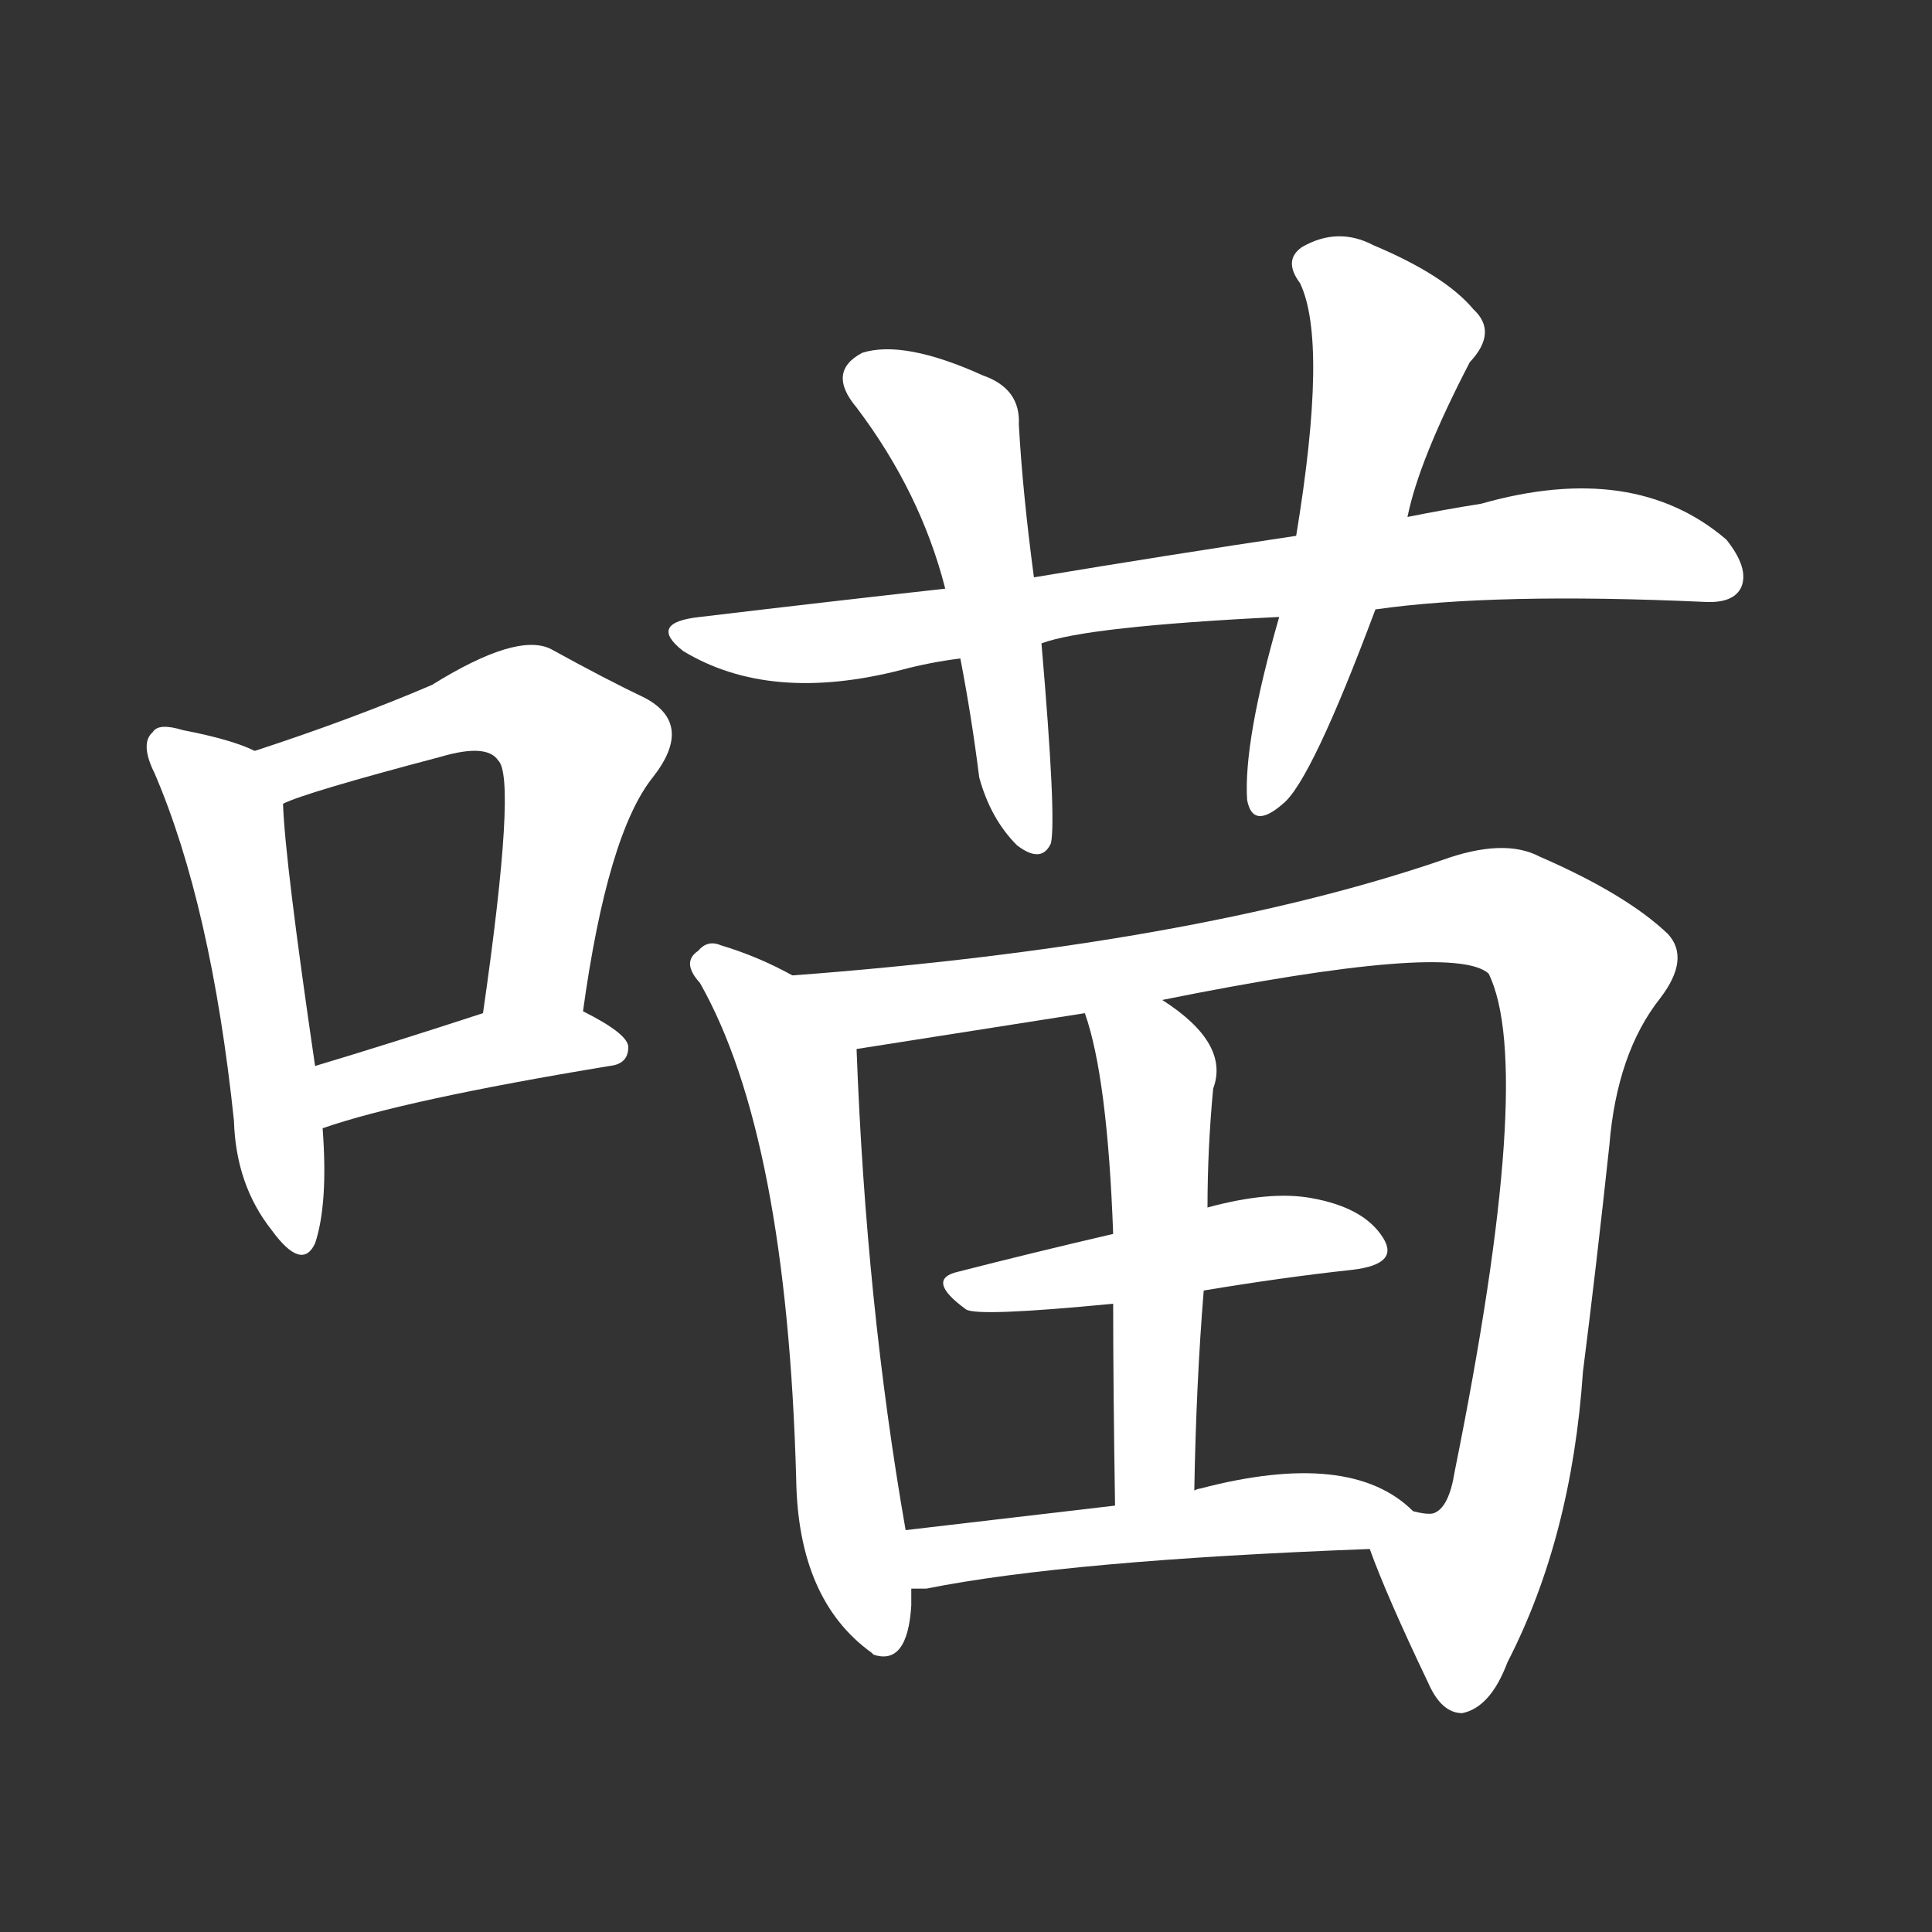 <svg version="1.1" viewBox="0 0 1024 1024" xmlns="http://www.w3.org/2000/svg">
  <rect x="0" y="0" width="1024" height="1024" fill="#333333" stroke="none"/>
  <g transform="scale(1, -1) translate(0, -900)">
    <style type="text/css">
        .stroke1 {fill: #FFFFFF;}
        .stroke2 {fill: #FFFFFF;}
        .stroke3 {fill: #FFFFFF;}
        .stroke4 {fill: #FFFFFF;}
        .stroke5 {fill: #FFFFFF;}
        .stroke6 {fill: #FFFFFF;}
        .stroke7 {fill: #FFFFFF;}
        .stroke8 {fill: #FFFFFF;}
        .stroke9 {fill: #FFFFFF;}
        .stroke10 {fill: #FFFFFF;}
        .stroke11 {fill: #FFFFFF;}
        .stroke12 {fill: #FFFFFF;}
        .stroke13 {fill: #FFFFFF;}
        .stroke14 {fill: #FFFFFF;}
        .stroke15 {fill: #FFFFFF;}
        .stroke16 {fill: #FFFFFF;}
        .stroke17 {fill: #FFFFFF;}
        .stroke18 {fill: #FFFFFF;}
        .stroke19 {fill: #FFFFFF;}
        .stroke20 {fill: #FFFFFF;}
        text {
            font-family: Helvetica;
            font-size: 50px;
            fill: #FFFFFF;}
            paint-order: stroke;
            stroke: #000000;
            stroke-width: 4px;
            stroke-linecap: butt;
            stroke-linejoin: miter;
            font-weight: 800;
        }
    </style>

    <path d="M 135 502 Q 123 508 97 513 Q 84 517 81 512 Q 74 506 82 490 Q 112 420 124 306 Q 125 272 144 248 Q 160 226 167 241 Q 174 262 171 302 L 167 335 Q 151 444 150 474 C 149 496 149 496 135 502 Z" class="stroke1"/>
    <path d="M 309 364 Q 322 458 346 488 Q 368 516 342 530 Q 321 540 292 556 Q 274 565 229 537 Q 187 519 135 502 C 107 493 122 463 150 474 Q 162 480 234 499 Q 258 506 264 497 Q 274 488 256 363 C 252 333 305 334 309 364 Z" class="stroke2"/>
    <path d="M 171 302 Q 214 317 323 335 Q 333 336 333 345 Q 333 352 309 364 C 290 374 285 372 256 363 Q 207 347 167 335 C 138 326 143 292 171 302 Z" class="stroke3"/>
    <path d="M 729 577 Q 792 586 903 581 Q 919 580 923 589 Q 927 599 915 614 Q 866 656 785 633 Q 766 630 746 626 L 687 616 Q 620 606 548 594 L 501 588 Q 438 581 371 573 Q 343 570 362 555 Q 408 527 478 545 Q 493 549 509 551 L 552 559 Q 576 568 678 573 L 729 577 Z" class="stroke4"/>
    <path d="M 548 594 Q 542 639 540 675 Q 541 694 521 701 Q 479 720 457 713 Q 438 703 454 684 Q 488 639 501 588 L 509 551 Q 515 520 519 488 Q 525 466 539 452 Q 552 442 557 453 Q 560 466 552 559 L 548 594 Z" class="stroke5"/>
    <path d="M 746 626 Q 752 656 779 708 Q 794 724 781 736 Q 766 754 728 770 Q 709 780 690 769 Q 680 762 689 750 Q 704 719 687 616 L 678 573 Q 659 507 661 476 Q 664 460 680 474 Q 695 486 729 577 L 746 626 Z" class="stroke6"/>
    <path d="M 420 383 Q 402 393 382 399 Q 375 402 370 396 Q 361 390 371 379 Q 417 298 422 116 Q 423 52 462 24 L 463 23 Q 481 17 483 49 Q 483 53 483 58 L 480 89 Q 459 209 454 344 C 453 366 447 369 420 383 Z" class="stroke7"/>
    <path d="M 726 79 Q 735 54 757 8 Q 764 -8 775 -8 Q 790 -5 799 19 Q 833 85 839 173 Q 846 228 853 293 Q 857 342 880 371 Q 896 392 884 405 Q 862 426 816 446 Q 797 456 764 444 Q 632 399 420 383 C 390 381 424 339 454 344 L 575 363 L 616 370 Q 770 401 789 384 Q 814 333 771 120 Q 768 101 760 98 Q 757 97 749 99 C 723 86 723 86 726 79 Z" class="stroke8"/>
    <path d="M 638 216 Q 680 223 717 227 Q 742 230 733 244 Q 723 260 695 265 Q 673 269 640 260 L 590 246 Q 547 236 508 226 Q 490 222 512 206 Q 518 202 590 209 L 638 216 Z" class="stroke9"/>
    <path d="M 633 110 Q 634 167 638 216 L 640 260 Q 640 291 643 323 Q 652 347 616 370 C 591 387 566 392 575 363 Q 587 329 590 246 L 590 209 Q 590 166 591 102 C 591 72 632 80 633 110 Z" class="stroke10"/>
    <path d="M 483 58 Q 486 58 491 58 Q 566 73 726 79 C 756 80 770 81 749 99 Q 716 132 636 111 Q 635 111 633 110 L 591 102 Q 531 95 480 89 C 450 85 453 58 483 58 Z" class="stroke11"/>
</g></svg>